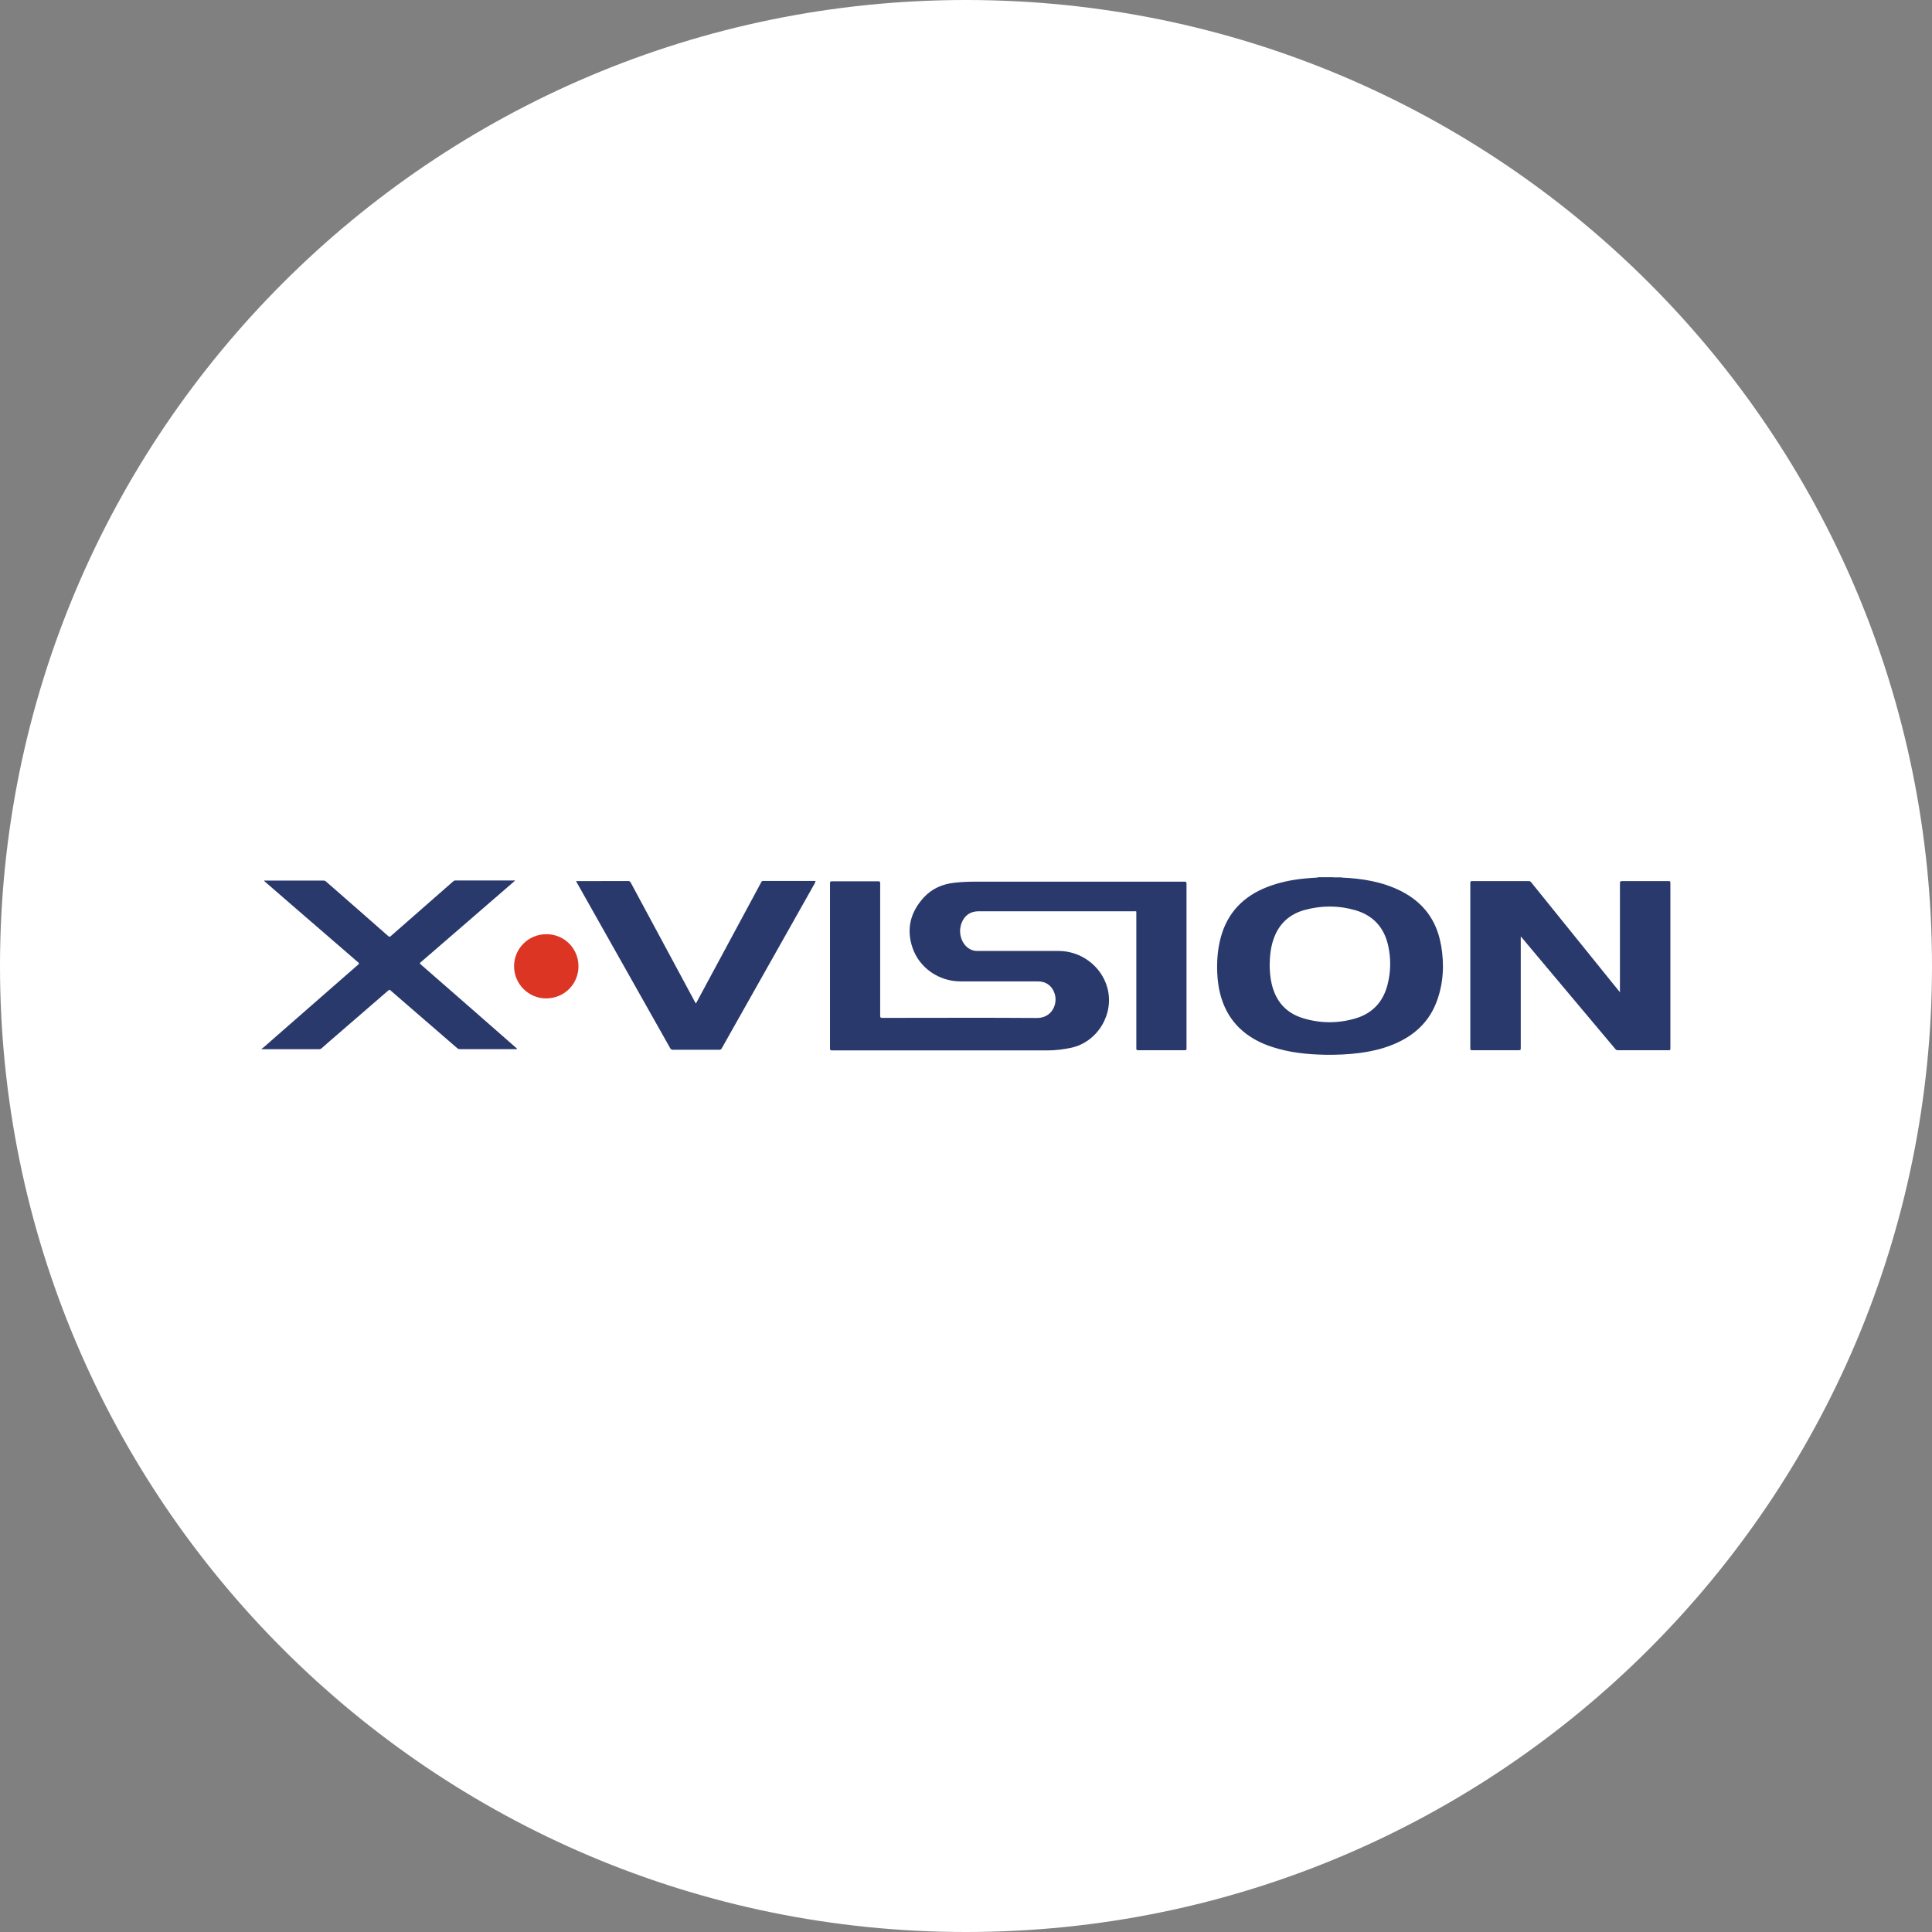 <svg width="192" height="192" viewBox="0 0 192 192" fill="none" xmlns="http://www.w3.org/2000/svg">
<rect x="0" y="0" width="192" height="192" fill="#808080" stroke="none"/>
<g clip-path="url(#clip0_4884_42805)">
<path d="M96 192C149.019 192 192 149.019 192 96C192 42.981 149.019 0 96 0C42.981 0 0 42.981 0 96C0 149.019 42.981 192 96 192Z" fill="white"/>
<path d="M143.2 93.901C142.777 91.444 141.426 89.652 139.194 88.536C137.358 87.618 135.377 87.303 133.343 87.213C133.046 87.213 132.74 87.24 132.443 87.177H130.985C130.985 87.177 130.949 87.204 130.922 87.213C130.481 87.231 130.039 87.267 129.598 87.312C128.338 87.438 127.114 87.69 125.935 88.149C123.576 89.067 121.983 90.696 121.317 93.163C121.011 94.297 120.921 95.467 120.966 96.637C121.002 97.537 121.128 98.411 121.407 99.275C121.758 100.373 122.334 101.345 123.162 102.155C124.089 103.055 125.206 103.649 126.43 104.046C128.131 104.604 129.886 104.784 131.669 104.82C132.83 104.838 133.991 104.793 135.143 104.64C136.467 104.46 137.745 104.154 138.951 103.577C140.742 102.731 142.065 101.426 142.768 99.554C143.461 97.718 143.542 95.818 143.209 93.901H143.2ZM137.889 97.871C137.448 99.572 136.386 100.715 134.702 101.21C132.956 101.723 131.192 101.714 129.454 101.174C127.771 100.652 126.772 99.473 126.376 97.763C126.232 97.15 126.187 96.52 126.178 95.917C126.187 95.026 126.277 94.171 126.556 93.352C127.069 91.84 128.113 90.858 129.643 90.435C131.318 89.976 133.01 89.967 134.684 90.453C136.476 90.975 137.565 92.182 137.961 94C138.24 95.287 138.222 96.583 137.889 97.862V97.871Z" fill="#2A396C"/>
<path d="M51.375 104.235C51.339 104.289 51.294 104.262 51.249 104.262C49.395 104.262 47.532 104.262 45.677 104.262C45.56 104.262 45.488 104.208 45.416 104.145C43.706 102.66 41.996 101.183 40.276 99.698C39.781 99.275 39.286 98.843 38.8 98.42C38.728 98.357 38.683 98.348 38.602 98.42C36.865 99.923 35.127 101.427 33.39 102.93C32.913 103.344 32.436 103.749 31.968 104.172C31.887 104.244 31.806 104.271 31.698 104.271C29.817 104.271 27.926 104.271 26.045 104.271C26.027 104.271 26.009 104.271 26 104.271V104.235C26.351 103.974 26.666 103.668 26.999 103.38C29.294 101.372 31.599 99.356 33.894 97.349C34.461 96.854 35.029 96.35 35.605 95.855C35.713 95.756 35.686 95.72 35.596 95.639C33.381 93.721 31.167 91.813 28.953 89.896C28.097 89.157 27.242 88.41 26.387 87.672C26.342 87.627 26.288 87.582 26.243 87.537C26.297 87.492 26.342 87.51 26.387 87.51C28.304 87.51 30.222 87.51 32.148 87.51C32.238 87.51 32.31 87.528 32.382 87.591C34.452 89.4 36.523 91.21 38.584 93.028C38.692 93.127 38.746 93.1 38.845 93.019C40.906 91.21 42.977 89.4 45.038 87.591C45.101 87.537 45.155 87.501 45.245 87.501C47.208 87.501 49.17 87.501 51.132 87.501C51.141 87.501 51.15 87.501 51.177 87.501C51.159 87.564 51.105 87.591 51.06 87.627C48.612 89.743 46.163 91.858 43.715 93.982C43.076 94.531 42.446 95.081 41.807 95.63C41.708 95.711 41.708 95.747 41.807 95.837C43.364 97.196 44.921 98.564 46.487 99.923C48.09 101.327 49.683 102.723 51.285 104.127C51.321 104.154 51.348 104.19 51.384 104.217L51.375 104.235Z" fill="#2A396C"/>
<path d="M133.344 87.213C133.046 87.213 132.74 87.24 132.443 87.177H133.344C133.344 87.177 133.344 87.195 133.344 87.213Z" fill="#2A396C"/>
<path d="M117.923 104.172C117.923 104.334 117.887 104.37 117.725 104.37C116.186 104.37 114.638 104.37 113.098 104.37C112.954 104.37 112.927 104.334 112.927 104.199C112.927 99.725 112.927 95.242 112.927 90.769C112.927 90.525 112.954 90.561 112.711 90.561C107.562 90.561 102.414 90.561 97.265 90.561C96.428 90.561 95.852 90.967 95.555 91.741C95.24 92.587 95.465 93.568 96.104 94.126C96.392 94.369 96.725 94.504 97.103 94.504C99.803 94.504 102.504 94.504 105.195 94.504C107.436 94.504 109.444 96.007 110.038 98.132C110.776 100.742 109.084 103.56 106.446 104.127C105.681 104.289 104.898 104.388 104.115 104.388C100.622 104.388 97.139 104.388 93.646 104.388C90.154 104.388 86.337 104.388 82.682 104.388C82.52 104.388 82.484 104.352 82.484 104.19C82.484 98.717 82.484 93.253 82.484 87.78C82.484 87.627 82.511 87.582 82.673 87.582C84.213 87.582 85.752 87.582 87.282 87.582C87.426 87.582 87.471 87.618 87.471 87.771C87.471 92.164 87.471 96.556 87.471 100.949C87.471 101.12 87.516 101.156 87.678 101.156C92.809 101.156 97.931 101.129 103.062 101.165C104.493 101.174 105.159 99.815 104.808 98.744C104.556 97.97 103.962 97.529 103.152 97.529C100.586 97.529 98.021 97.529 95.456 97.529C93.313 97.529 91.369 96.196 90.685 94.189C90.046 92.317 90.478 90.633 91.81 89.184C92.638 88.284 93.7 87.843 94.906 87.717C95.6 87.645 96.284 87.618 96.977 87.618C103.89 87.618 110.803 87.618 117.716 87.618C117.869 87.618 117.914 87.645 117.914 87.816C117.914 93.271 117.914 98.735 117.914 104.19L117.923 104.172Z" fill="#2A396C"/>
<path d="M166.001 104.216C166.001 104.342 165.974 104.369 165.848 104.369C164.156 104.369 162.464 104.369 160.772 104.369C160.673 104.369 160.61 104.342 160.547 104.27C157.954 101.174 155.362 98.086 152.76 94.999C152.247 94.387 151.734 93.784 151.23 93.171C151.203 93.144 151.185 93.117 151.131 93.063V93.27C151.131 96.907 151.131 100.544 151.131 104.18C151.131 104.324 151.104 104.369 150.951 104.369C149.394 104.369 147.845 104.369 146.288 104.369C146.162 104.369 146.117 104.342 146.117 104.207C146.117 98.716 146.117 93.225 146.117 87.734C146.117 87.609 146.144 87.564 146.279 87.564C148.161 87.564 150.051 87.564 151.932 87.564C152.031 87.564 152.094 87.591 152.157 87.671C154.912 91.092 157.675 94.513 160.439 97.933C160.61 98.149 160.781 98.356 160.988 98.608V98.374C160.988 94.837 160.988 91.299 160.988 87.761C160.988 87.6 161.033 87.564 161.186 87.564C162.734 87.564 164.282 87.564 165.83 87.564C165.956 87.564 166.001 87.582 166.001 87.725C166.001 93.225 166.001 98.716 166.001 104.216Z" fill="#2A396C"/>
<path d="M80.998 87.735C77.91 93.217 74.814 98.699 71.726 104.181C71.663 104.298 71.591 104.325 71.465 104.325C69.935 104.325 68.405 104.325 66.865 104.325C66.74 104.325 66.668 104.28 66.605 104.172C63.517 98.681 60.42 93.199 57.324 87.708C57.306 87.672 57.288 87.627 57.252 87.564H57.405C59.079 87.564 60.754 87.564 62.428 87.555C62.563 87.555 62.617 87.6 62.68 87.708C64.804 91.66 66.928 95.602 69.053 99.554C69.08 99.608 69.116 99.662 69.143 99.716C69.188 99.698 69.197 99.662 69.215 99.626C71.357 95.647 73.5 91.669 75.642 87.69C75.687 87.609 75.714 87.546 75.831 87.546C77.568 87.546 79.306 87.546 81.043 87.546C81.052 87.618 81.007 87.663 80.98 87.717L80.998 87.735Z" fill="#2A396C"/>
<path d="M57.488 96.025C57.488 97.807 56.066 99.221 54.265 99.221C52.519 99.221 51.088 97.78 51.088 96.025C51.088 94.252 52.519 92.839 54.301 92.839C56.084 92.839 57.488 94.261 57.488 96.025Z" fill="#DC3523"/>
</g>
<defs>
<clipPath id="clip0_4884_42805">
<rect width="192" height="192" fill="white"/>
</clipPath>
</defs>
</svg>
